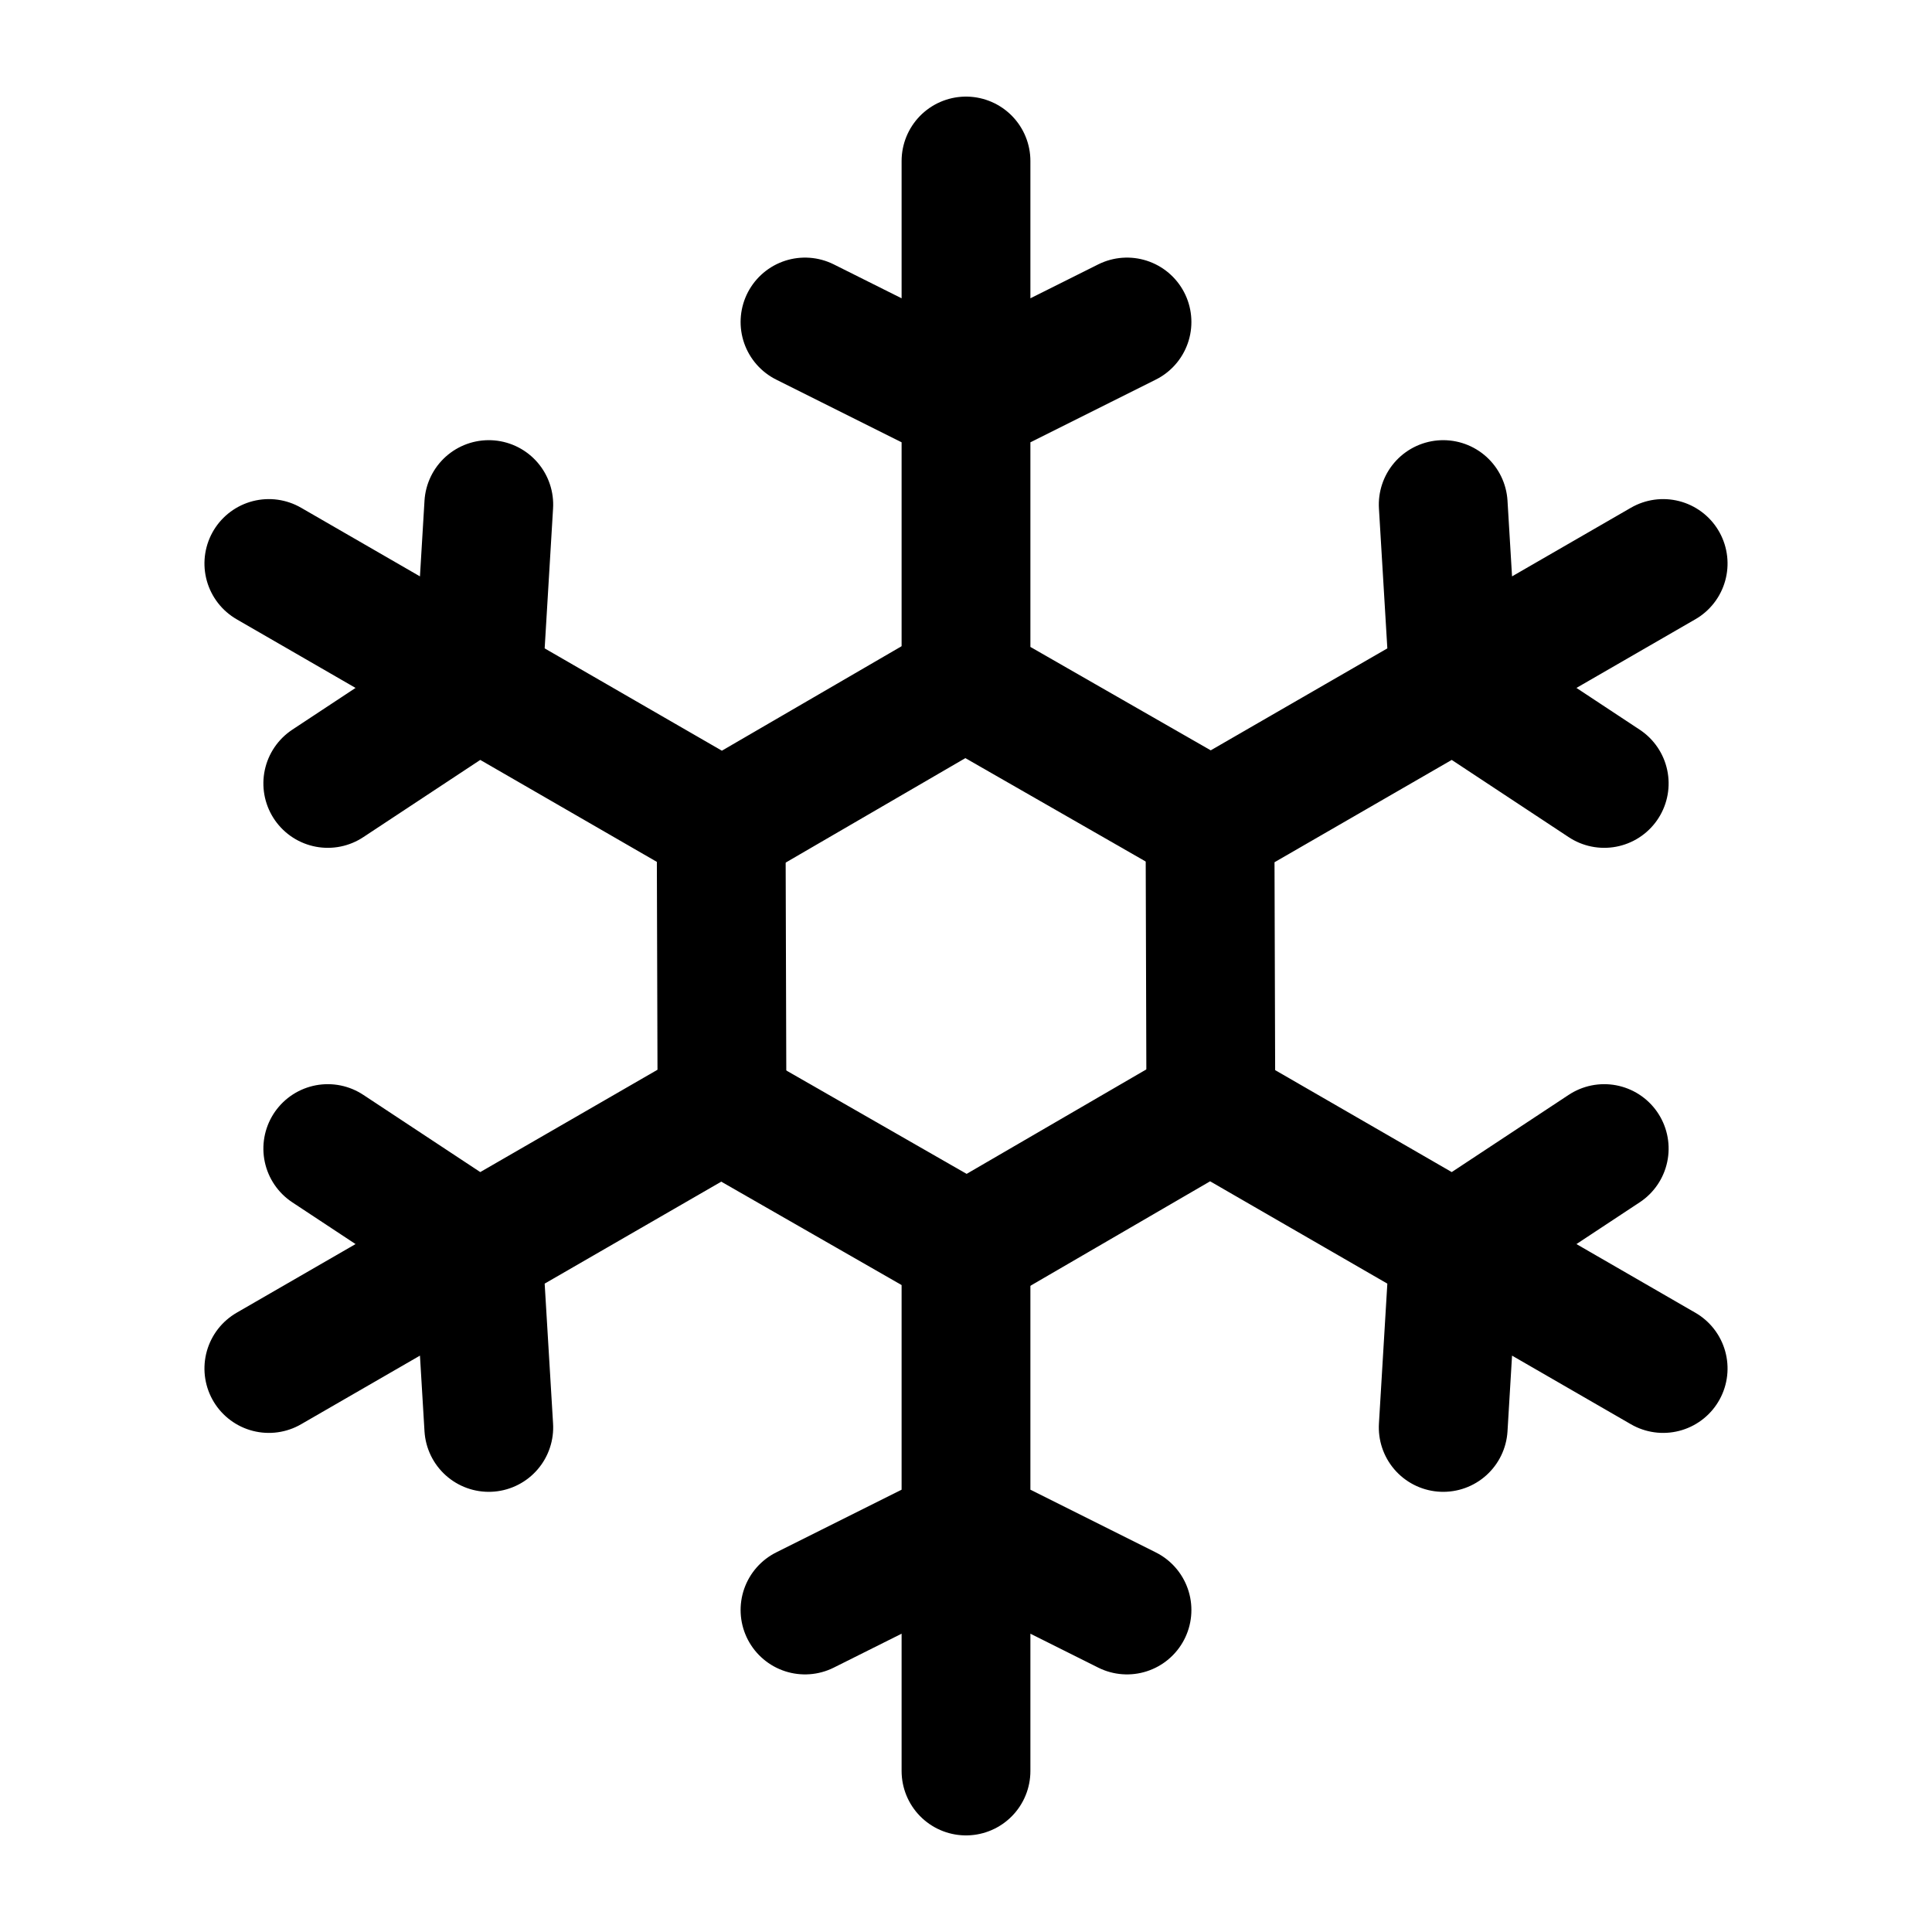 <svg xmlns="http://www.w3.org/2000/svg"  viewBox="0 0 24 24" stroke-width="1.6" stroke="currentColor" fill="none" stroke-linecap="round" stroke-linejoin="round">
  <path stroke="none" d="M0 0h24v24H0z"/>
  
  <path d="M10 4l2 1l2 -1m-2 -2v6.5l3 1.72" />
  
  <path d="M10 4l2 1l2 -1m-2 -2v6.5l3 1.72" transform="rotate(60 12 12)" />
  
  <path d="M10 4l2 1l2 -1m-2 -2v6.5l3 1.72" transform="rotate(120 12 12)" />
  
  <path d="M10 4l2 1l2 -1m-2 -2v6.5l3 1.72" transform="rotate(180 12 12)" />
  
  <path d="M10 4l2 1l2 -1m-2 -2v6.5l3 1.72" transform="rotate(240 12 12)" />
  
  <path d="M10 4l2 1l2 -1m-2 -2v6.5l3 1.72" transform="rotate(300 12 12)" />
  
</svg>


